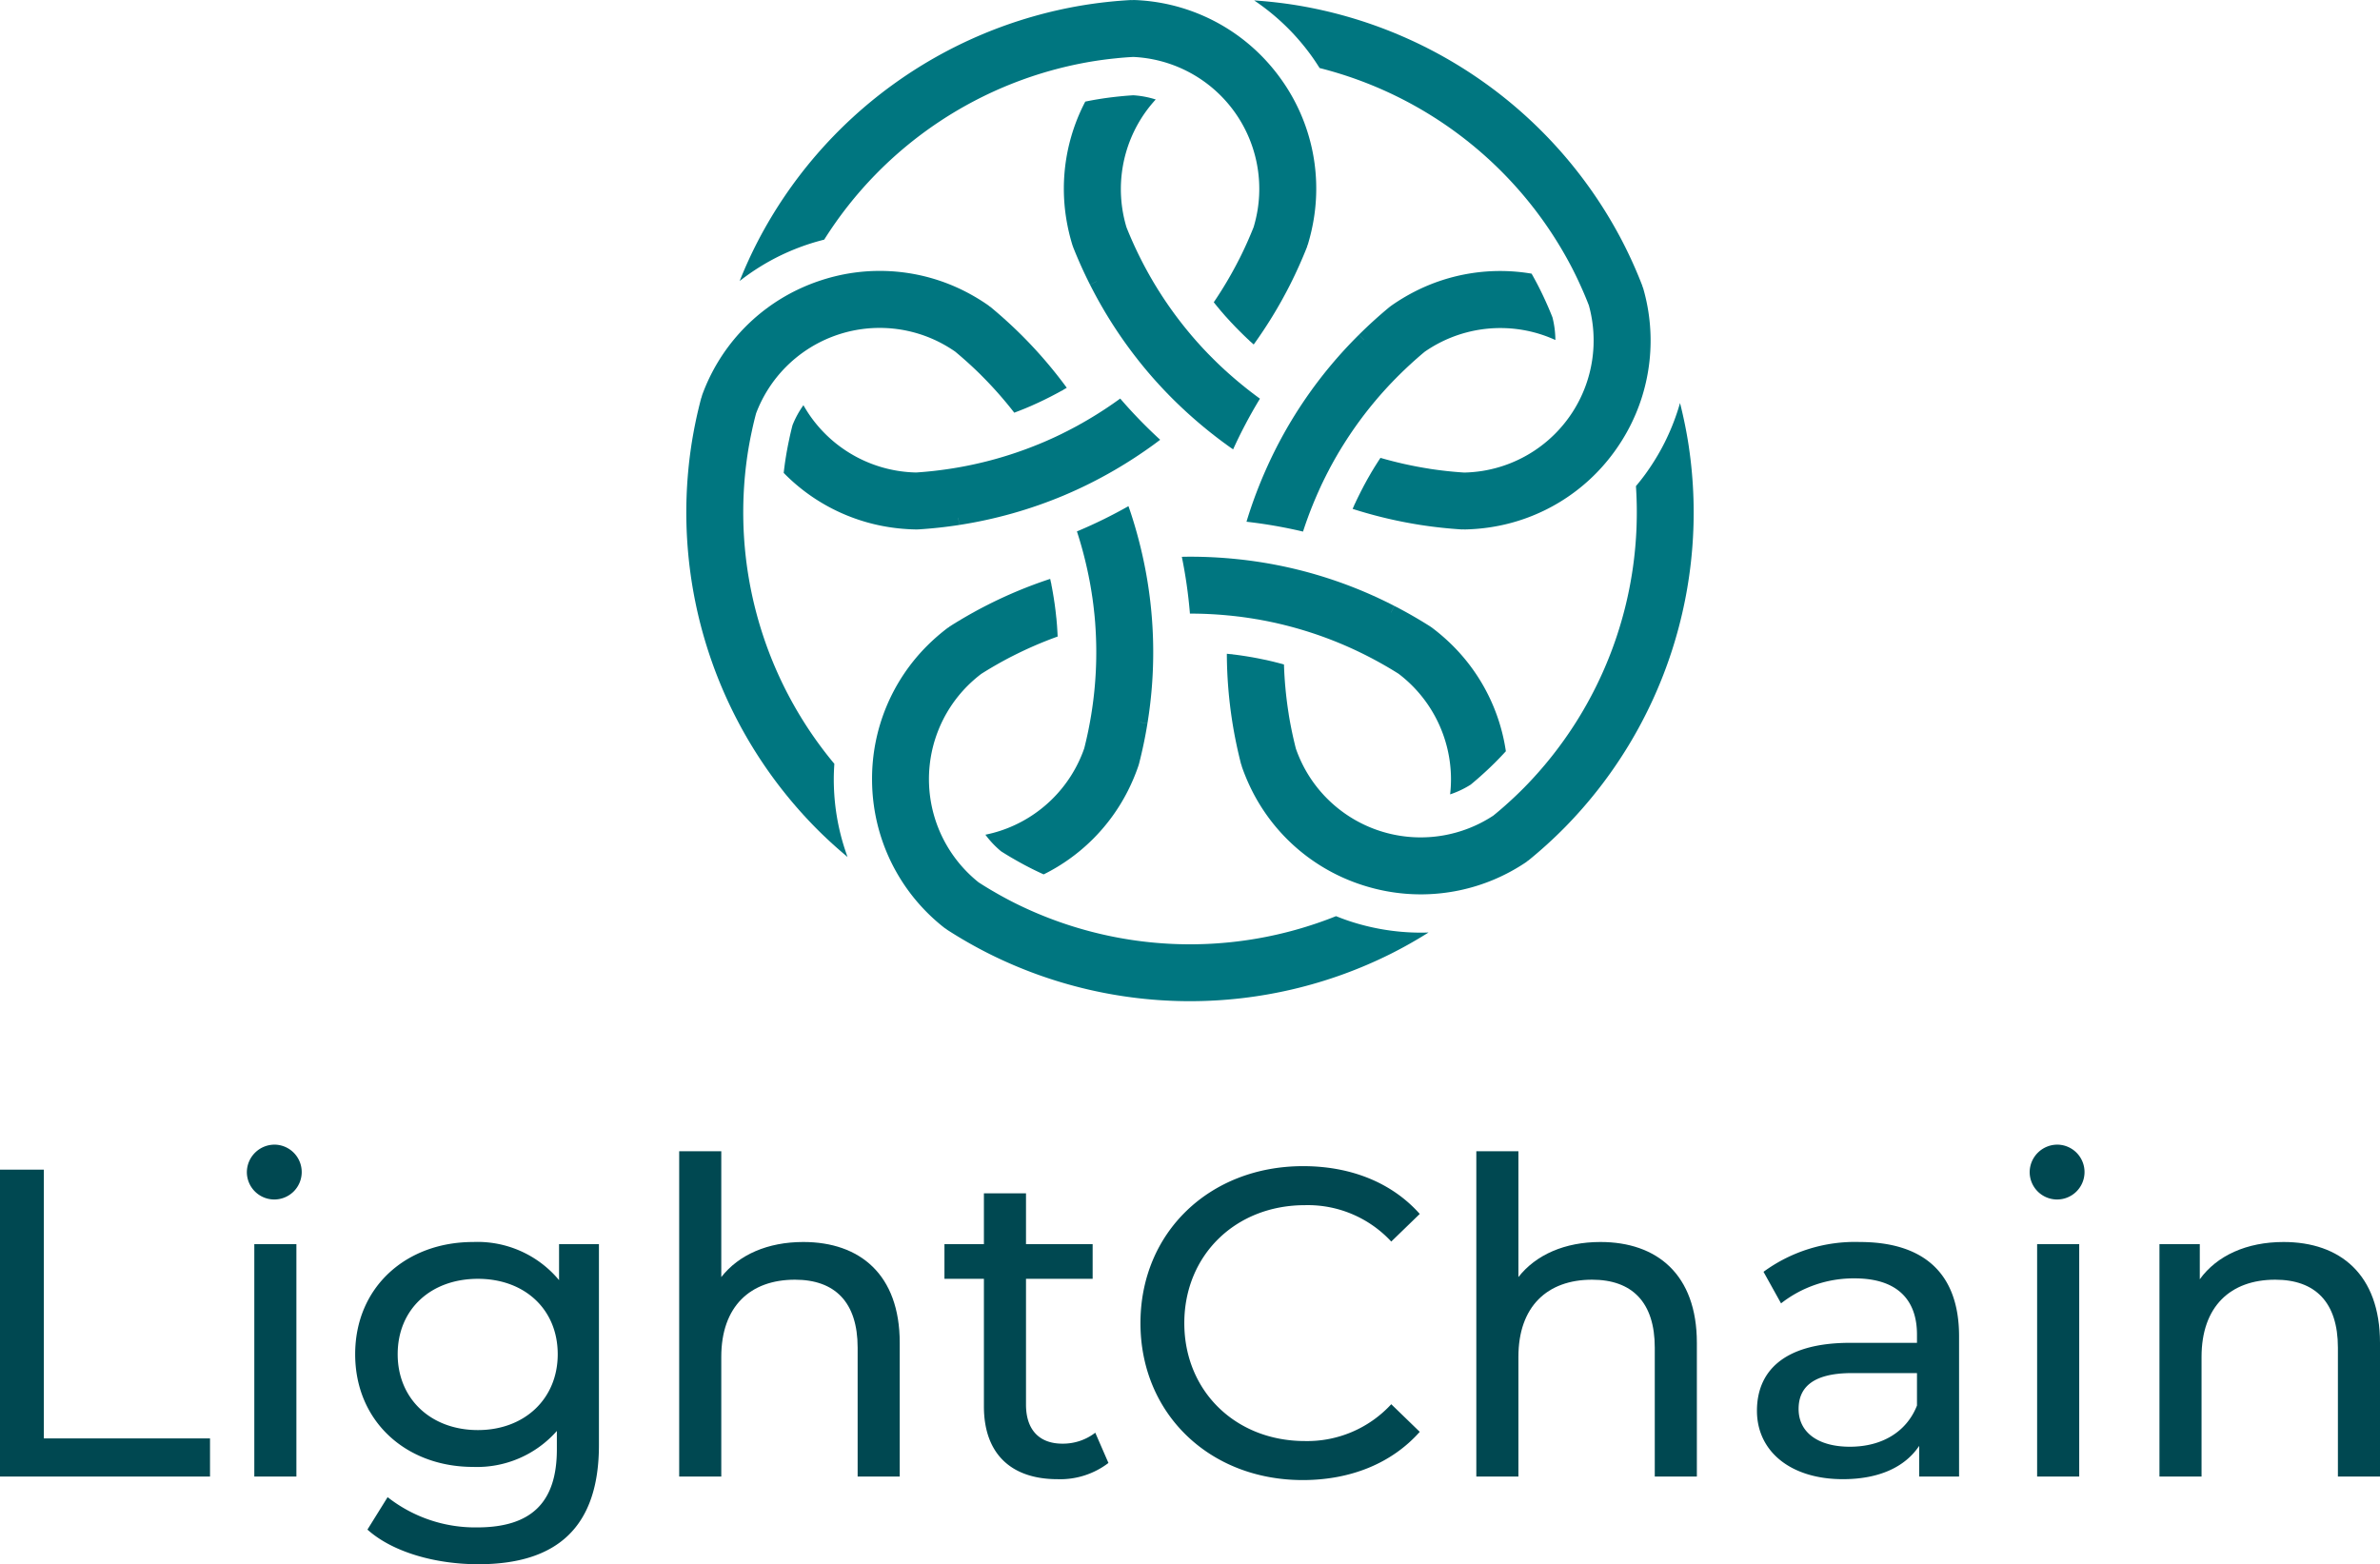<svg xmlns="http://www.w3.org/2000/svg" viewBox="0 0 263.444 173.161">
  <defs>
    <style>
      .cls-1 {
        fill: #004851;
      }

      .cls-2 {
        fill: #007680;
      }
    </style>
  </defs>
  <title>lcx_v_c_svg</title>
  <g id="Layer_2" data-name="Layer 2">
    <g id="Layer_1-2" data-name="Layer 1">
      <g>
        <g>
          <path class="cls-1" d="M0,129.481H4.853v29.751H23.247v4.222H0Z"/>
          <path class="cls-1" d="M27.325,129.772a3.067,3.067,0,0,1,3.155-3.058,3.036,3.036,0,1,1-3.155,3.058Zm.825,7.959h4.659v25.723H28.15Z"/>
          <path class="cls-1" d="M66.297,137.732v22.228c0,9.076-4.611,13.201-13.346,13.201-4.708,0-9.464-1.311-12.279-3.834l2.233-3.592a15.698,15.698,0,0,0,9.901,3.349c6.066,0,8.833-2.815,8.833-8.639V158.407a11.769,11.769,0,0,1-9.27,3.98c-7.426,0-13.055-5.047-13.055-12.473s5.63-12.424,13.055-12.424a11.737,11.737,0,0,1,9.513,4.222V137.732Zm-4.562,12.182c0-4.999-3.689-8.348-8.833-8.348-5.193,0-8.882,3.349-8.882,8.348,0,4.95,3.688,8.396,8.882,8.396C58.046,158.31,61.735,154.864,61.735,149.914Z"/>
          <path class="cls-1" d="M99.592,148.652v14.803H94.933V149.186c0-5.047-2.524-7.523-6.94-7.523-4.951,0-8.154,2.96-8.154,8.542v13.25H75.18V127.443h4.659v13.929c1.941-2.475,5.144-3.883,9.075-3.883C95.175,137.489,99.592,141.081,99.592,148.652Z"/>
          <path class="cls-1" d="M122.694,161.95a8.787,8.787,0,0,1-5.63,1.796c-5.193,0-8.154-2.863-8.154-8.056V141.566h-4.368V137.732h4.368V132.102h4.659v5.63h7.377v3.834h-7.377v13.929c0,2.766,1.456,4.319,4.028,4.319a5.867,5.867,0,0,0,3.64-1.213Z"/>
          <path class="cls-1" d="M126.238,146.468c0-10.046,7.668-17.375,18.006-17.375,5.241,0,9.803,1.796,12.91,5.29l-3.155,3.058a12.587,12.587,0,0,0-9.561-4.028c-7.668,0-13.346,5.533-13.346,13.056,0,7.522,5.678,13.055,13.346,13.055a12.632,12.632,0,0,0,9.561-4.077l3.155,3.058c-3.106,3.494-7.668,5.339-12.958,5.339C133.906,163.843,126.238,156.514,126.238,146.468Z"/>
          <path class="cls-1" d="M187.827,148.652v14.803h-4.659V149.186c0-5.047-2.524-7.523-6.94-7.523-4.951,0-8.154,2.96-8.154,8.542v13.25h-4.659V127.443h4.659v13.929c1.941-2.475,5.144-3.883,9.075-3.883C183.411,137.489,187.827,141.081,187.827,148.652Z"/>
          <path class="cls-1" d="M216.851,147.924v15.531H212.435V160.057c-1.553,2.33-4.417,3.688-8.445,3.688-5.824,0-9.512-3.106-9.512-7.571,0-4.126,2.669-7.523,10.337-7.523h7.377v-.922c0-3.931-2.281-6.212-6.892-6.212a13.01,13.01,0,0,0-8.154,2.766l-1.941-3.494a17.13,17.13,0,0,1,10.629-3.3C212.871,137.489,216.851,140.886,216.851,147.924Zm-4.659,7.668v-3.591h-7.183c-4.611,0-5.921,1.796-5.921,3.979,0,2.572,2.135,4.174,5.678,4.174C208.261,160.154,211.027,158.553,212.192,155.592Z"/>
          <path class="cls-1" d="M224.666,129.772a3.067,3.067,0,0,1,3.155-3.058,3.036,3.036,0,1,1-3.155,3.058Zm.825,7.959h4.659v25.723H225.491Z"/>
          <path class="cls-1" d="M263.444,148.652v14.803H258.785V149.186c0-5.047-2.524-7.523-6.94-7.523-4.951,0-8.154,2.96-8.154,8.542v13.25h-4.659V137.732h4.465v3.883c1.893-2.621,5.193-4.125,9.27-4.125C259.028,137.489,263.444,141.081,263.444,148.652Z"/>
        </g>
        <g>
          <path class="cls-2" d="M121.221,48.391"/>
          <path class="cls-2" d="M124.097,44.236c-.033-.038-.064-.078-.097-.116l-.006.004q-1.735,1.261-3.558,2.332-.236.142-.477.276c-.057.034-.114.068-.169.099-.052.03-.102.058-.156.086a.028.028,0,0,1-.015.007c-.186.108-.377.215-.569.316q-.348.188-.701.369c-.18.096-.366.188-.549.278-.054.028-.105.053-.159.081-.128.066-.26.13-.391.191-.081.039-.164.08-.249.118-.063.03-.13.063-.193.093-.039.016-.073.034-.112.05-.09.042-.183.086-.277.127s-.187.085-.279.125l-.041.018c-.051.021-.102.047-.155.07s-.102.047-.153.068l-.002-.003c-.022.012-.046.022-.066.032-.01.003-.017.009-.027.012s-.015.007-.024.01q-.08.035-.152.064c-.08.035-.162.071-.244.103-.172.074-.343.144-.516.211a42.877,42.877,0,0,1-9.531,2.626l-.007.001c-1.253.194-2.539.338-3.817.421a14.69,14.69,0,0,1-11.559-6.027,14.868,14.868,0,0,1-.914-1.423,10.389,10.389,0,0,0-1.209,2.215c-.124.479-.237.954-.336,1.413L87.384,48.486l.001.024c-.18.815-.334,1.648-.459,2.476-.068.455-.126.909-.178,1.364a20.78,20.78,0,0,0,11.656,6.003,21.722,21.722,0,0,0,3.037.258l.24-.007c1.51-.097,3.027-.26,4.509-.492l-.126-.8.009.001.124.798a49.364,49.364,0,0,0,11.51-3.246,48.903,48.903,0,0,0,5.646-2.813,50.342,50.342,0,0,0,4.345-2.83c.244-.177.483-.358.723-.539A53.333,53.333,0,0,1,124.097,44.236Z"/>
          <path class="cls-2" d="M150.278,45.338"/>
          <path class="cls-2" d="M136.494,49.747a53.289,53.289,0,0,1,2.893-5.485c.026-.043.054-.085.08-.128l-.006-.004q-1.735-1.261-3.317-2.663-.208-.18-.41-.368c-.05-.044-.1-.088-.147-.13-.045-.04-.087-.079-.13-.121a.028.028,0,0,1-.011-.012c-.16-.144-.321-.292-.476-.443q-.287-.273-.568-.553c-.146-.141-.292-.29-.434-.436-.043-.043-.083-.084-.126-.127-.102-.101-.204-.207-.302-.313-.062-.065-.127-.131-.19-.2-.049-.051-.1-.104-.149-.155-.028-.032-.054-.059-.082-.091-.068-.073-.138-.147-.207-.224s-.139-.152-.205-.227l-.03-.034c-.036-.042-.076-.083-.115-.126s-.076-.083-.112-.124l.002-.003c-.019-.017-.035-.037-.051-.053-.006-.008-.013-.014-.019-.022l-.017-.02q-.058-.065-.108-.125c-.058-.065-.118-.132-.174-.2-.124-.14-.243-.282-.361-.425a42.876,42.876,0,0,1-5.443-8.253l-.003-.006c-.572-1.132-1.105-2.31-1.58-3.5A14.69,14.69,0,0,1,126.857,12.321a14.873,14.873,0,0,1,1.071-1.309,10.392,10.392,0,0,0-2.48-.465c-.489.029-.976.069-1.451.117l-0-.005-.019.008c-.828.081-1.669.191-2.499.329-.453.075-.902.161-1.35.252a20.78,20.78,0,0,0-2.107,12.94,21.708,21.708,0,0,0,.693,2.968l.081.226c.559,1.407,1.183,2.798,1.862,4.136l.722-.367.001.009-.72.364a49.362,49.362,0,0,0,6.644,9.943,48.909,48.909,0,0,0,4.42,4.5,50.344,50.344,0,0,0,4.034,3.258C136.002,49.404,136.248,49.575,136.494,49.747Z"/>
          <path class="cls-2" d="M171.844,35.135c-.179-.455-.366-.906-.559-1.341l.005-.002-.015-.018c-.332-.761-.697-1.526-1.085-2.273-.212-.408-.432-.809-.657-1.207A20.78,20.78,0,0,0,156.575,32.288a21.708,21.708,0,0,0-2.609,1.577l-.19.147c-1.165.966-2.296,1.99-3.359,3.049l.572.573-.008.004-.569-.572a48.839,48.839,0,0,0-10.317,14.986,50.362,50.362,0,0,0-1.852,4.843c-.093.287-.18.574-.268.861a53.531,53.531,0,0,1,6.109,1.056c.049.012.098.025.147.037l.002-.007q.663-2.04,1.508-3.978.107-.253.223-.504c.026-.061.053-.122.078-.18.024-.055.048-.107.075-.161a.028.028,0,0,1,.008-.014c.087-.197.178-.396.274-.59q.171-.357.35-.711c.089-.183.186-.367.281-.548.028-.054.054-.105.081-.159.065-.128.133-.258.204-.384.042-.079.085-.161.132-.242.033-.062.068-.127.101-.189.022-.036.039-.07.061-.106.048-.087.097-.177.149-.266s.101-.179.152-.265l.023-.039c.029-.047.055-.098.085-.148s.055-.098.084-.145l.003.001c.011-.023.025-.045.034-.065.006-.008.009-.017.015-.025s.008-.014.014-.022q.044-.075.086-.141c.044-.075.089-.153.137-.227.095-.161.193-.318.293-.474a42.878,42.878,0,0,1,6.167-7.727l.005-.005c.9-.893,1.855-1.765,2.84-2.585a14.69,14.69,0,0,1,12.894-1.918,14.874,14.874,0,0,1,1.576.614A10.398,10.398,0,0,0,171.844,35.135Z"/>
          <path class="cls-2" d="M160.786,71.458a21.707,21.707,0,0,0-2.306-1.994l-.198-.135c-1.279-.809-2.602-1.569-3.937-2.252l-.369.721-.006-.006.369-.718A48.838,48.838,0,0,0,136.898,61.892a50.348,50.348,0,0,0-5.178-.265c-.301,0-.601.006-.902.011a53.418,53.418,0,0,1,.884,6.137c.004.05.006.101.01.151l.008-0q2.145,0,4.249.205.274.024.548.057c.066.006.132.013.195.019.06.006.117.013.176.022a.028.028,0,0,1,.016.003c.214.022.432.047.646.079q.392.052.784.113c.202.028.406.063.608.098.06.009.117.019.176.028.142.022.287.047.428.076.088.016.18.032.271.05.069.013.142.025.211.038.041.009.079.016.12.025.098.019.198.038.299.06s.202.041.299.063l.044.009c.054.013.11.022.167.035s.11.022.164.035v.003c.025.003.05.009.072.013.009.003.019.003.028.006s.016.003.025.006q.085.019.161.038c.085.019.173.038.258.06.183.041.362.085.542.132a42.877,42.877,0,0,1,9.254,3.477l.006.003c1.128.58,2.252,1.219,3.336,1.902a14.69,14.69,0,0,1,5.808,11.67,14.881,14.881,0,0,1-.097,1.688,10.398,10.398,0,0,0,2.281-1.082c.381-.314.751-.631,1.102-.945l.003.004.014-.021c.624-.553,1.238-1.136,1.827-1.734.322-.327.636-.661.945-.998A20.779,20.779,0,0,0,160.786,71.458Z"/>
          <path class="cls-2" d="M126.55,61.892a50.348,50.348,0,0,0-1.349-5.007c-.093-.287-.192-.57-.29-.854a53.464,53.464,0,0,1-5.563,2.737c-.047.02-.095.037-.142.057l.002.007q.663,2.04,1.118,4.104.062.268.115.539c.014.065.029.13.042.192.012.059.024.115.034.175a.029.029,0,0,1,.002.016c.045.21.088.425.125.638q.072.389.135.781c.035.2.066.406.095.608.01.06.018.117.028.177.023.142.044.287.06.431.012.089.026.18.036.273.009.07.02.143.029.212.004.042.009.08.013.122.012.099.025.2.036.303s.023.204.033.304l.005.045c.005.055.013.112.019.169s.013.112.018.166l-.003.001c.005.025.007.051.01.073-0.0.01.003.019.003.029s.002.016.002.026q.008.087.014.164c.008.087.018.176.023.264.018.186.031.371.042.556a42.876,42.876,0,0,1-.447,9.876l-.001.007c-.203,1.252-.463,2.519-.779,3.76a14.691,14.691,0,0,1-9.304,9.13,14.885,14.885,0,0,1-1.636.43,10.399,10.399,0,0,0,1.733,1.835c.414.264.831.519,1.241.757l-.002.003.022.006c.717.421,1.462.826,2.214,1.202.411.205.825.4,1.241.59a20.779,20.779,0,0,0,9.31-9.23,21.719,21.719,0,0,0,1.184-2.809l.068-.231c.375-1.466.688-2.959.925-4.441l-.8-.128.004-.008.797.129A48.84,48.84,0,0,0,126.55,61.892Z"/>
          <path class="cls-2" d="M186.935,49.425c-.242-1.614-.572-3.228-.972-4.813a25.09,25.09,0,0,1-2.035,5.016,25.536,25.536,0,0,1-1.797,2.852c-.334.46-.687.902-1.048,1.335a43.46,43.46,0,0,1-12.322,33.32c-.652.662-1.333,1.309-2.035,1.932l-.001.003q-.7.627-1.429,1.218a14.621,14.621,0,0,1-21.067-5.567,15.241,15.241,0,0,1-.786-1.842c-.317-1.246-.585-2.522-.791-3.784l-.003-.041a43.407,43.407,0,0,1-.526-5.498c-.311-.086-.622-.169-.934-.246l-.056-.014c-.13-.034-.26-.066-.392-.096l-.432-.101c-.057-.012-.113-.026-.169-.04l-0.0.002.07.016-.187-.04.058.013c-.082-.016-.843-.174-.843-.174l-.516-.096c-.083-.016-.168-.031-.251-.044l-.249-.041c-.159-.027-.321-.055-.481-.078l-.062-.009q-.343-.054-.687-.099l-.057-.008c-.156-.023-.314-.041-.47-.057l-.068-.019-.172-.013.062.009-.284-.029c-.068-.008-.135-.014-.203-.021a49.677,49.677,0,0,0,.613,7.588c.006.052.016.104.025.157.241,1.489.558,2.983.93,4.446l.074.2.001.047a21.864,21.864,0,0,0,1.17,2.768,20.794,20.794,0,0,0,12.175,10.397,21.202,21.202,0,0,0,2.724.69,20.837,20.837,0,0,0,15.406-3.218l.054-.045.001.007.183-.156.009.013a49.708,49.708,0,0,0,4.084-3.711,49.724,49.724,0,0,0,13.685-42.129Z"/>
          <path class="cls-2" d="M157.285,103.244a25.141,25.141,0,0,1-4.538-.414,25.512,25.512,0,0,1-3.267-.827c-.541-.176-1.071-.375-1.594-.584a43.459,43.459,0,0,1-35.497-1.423c-.832-.416-1.657-.863-2.466-1.339h-.003q-.813-.473-1.6-.983a14.621,14.621,0,0,1-1.216-21.756,15.255,15.255,0,0,1,1.509-1.317c1.087-.687,2.217-1.335,3.355-1.921l.038-.016a43.399,43.399,0,0,1,5.066-2.199c-.015-.322-.032-.644-.054-.964l-.004-.065c-.007-.133-.017-.266-.03-.4,0,0-.047-.545-.051-.599l-.002 0.0.005.055s-.033-.289-.039-.358l-.069-.621.003.031c-.002-.019-.073-.558-.073-.558-.01-.086-.023-.172-.036-.257l-.037-.238c-.023-.158-.046-.319-.074-.476l-.012-.072q-.054-.341-.117-.679l-.01-.059c-.026-.155-.058-.31-.091-.463l-.003-.074-.04-.162.011.06-.059-.274c-.014-.07-.03-.139-.045-.209a49.678,49.678,0,0,0-7.027,2.928c-.047.022-.094.047-.142.072-1.342.69-2.665,1.452-3.94,2.258l-.167.132-.044.016a21.863,21.863,0,0,0-2.271,1.969,20.794,20.794,0,0,0-6.126,14.792,21.191,21.191,0,0,0,.186,2.803,20.836,20.836,0,0,0,7.821,13.658l.06.038-.006.003.205.126-.009.013a49.698,49.698,0,0,0,4.791,2.737,49.724,49.724,0,0,0,44.296-.003c1.453-.725,2.879-1.533,4.256-2.399C157.845,103.238,157.565,103.244,157.285,103.244Z"/>
          <path class="cls-2" d="M118.081,42.927a49.665,49.665,0,0,0-4.956-5.779c-.036-.038-.074-.075-.113-.112-1.071-1.063-2.204-2.086-3.366-3.05l-.177-.118-.029-.037a21.861,21.861,0,0,0-2.574-1.552,20.794,20.794,0,0,0-15.961-1.256,21.201,21.201,0,0,0-2.609,1.043A20.837,20.837,0,0,0,77.725,43.726l-.017.069-.005-.005-.057.234L77.631,44.018a49.735,49.735,0,0,0-1.123,5.402A49.723,49.723,0,0,0,90.2,91.547c1.144,1.164,2.36,2.275,3.616,3.322a25.101,25.101,0,0,1-1.301-5.254,25.444,25.444,0,0,1-.223-3.363c0-.569.026-1.134.063-1.697a43.459,43.459,0,0,1-9.616-34.199c.138-.919.309-1.842.511-2.759l-.001-.003q.198-.919.44-1.825a14.621,14.621,0,0,1,20.315-7.879,15.256,15.256,0,0,1,1.718,1.028c.989.821,1.955,1.696,2.864,2.597l.027.031a43.406,43.406,0,0,1,3.657,4.139c.302-.113.602-.229.901-.35l.053-.021c.127-.05.254-.101.381-.156l.528-.224.876-.396-.031.013c.016-.007.502-.239.502-.239.079-.036.158-.075.235-.115l.214-.108c.146-.072.294-.144.436-.22l.055-.029q.308-.158.612-.322l.056-.03c.136-.072.271-.148.402-.224l.069-.024.17-.105-.074.039.245-.143C117.961,42.998,118.021,42.962,118.081,42.927Z"/>
          <path class="cls-2" d="M141.695,8.613a21.205,21.205,0,0,0-1.798-2.159A20.837,20.837,0,0,0,125.542.002l-.071.005L125.474,0l-.24.018 0-.016A49.703,49.703,0,0,0,119.75.604,49.723,49.723,0,0,0,83.915,26.643c-.753,1.448-1.435,2.947-2.042,4.465a25.092,25.092,0,0,1,4.595-2.861A25.517,25.517,0,0,1,89.597,26.996c.541-.176,1.087-.329,1.635-.468A43.46,43.46,0,0,1,120.784,6.818c.917-.152,1.848-.276,2.782-.367l.003-.002q.935-.095,1.872-.145a14.621,14.621,0,0,1,13.771,16.886,15.263,15.263,0,0,1-.447,1.952c-.475,1.194-1.009,2.384-1.585,3.526l-.021.035a43.399,43.399,0,0,1-2.806,4.757c.201.252.404.502.611.749l.036.044c.085.103.171.205.26.306l.292.338q.063.07.122.142l.002-.002-.055-.063.127.14-.036-.04c.048.052.129.142.145.16l.432.473-.019-.022c.011.012.385.406.385.406.057.062.118.124.177.183l.17.172c.113.116.228.234.344.346l.049.048q.244.244.494.481l.045.043c.111.109.227.214.342.318l.036.046.127.11-.037-.036.217.194c.051.047.104.093.155.139a49.666,49.666,0,0,0,3.964-6.499c.025-.046.049-.094.072-.142.68-1.347,1.302-2.741,1.86-4.143l.057-.205.026-.039a21.871,21.871,0,0,0,.68-2.928A20.794,20.794,0,0,0,141.695,8.613Z"/>
          <path class="cls-2" d="M181.902,31.966l-.026-.066.007.001-.092-.222.015-.005a49.702,49.702,0,0,0-2.267-5.031A49.723,49.723,0,0,0,143.701.61c-1.61-.269-3.246-.454-4.878-.563a25.098,25.098,0,0,1,4.141,3.485,25.612,25.612,0,0,1,2.157,2.589c.335.461.646.933.947,1.41a43.46,43.46,0,0,1,27.881,22.015c.428.825.833,1.672,1.208,2.533l.003.002q.38.86.717,1.736A14.621,14.621,0,0,1,164.073,52.134a15.25,15.25,0,0,1-1.995.178c-1.283-.083-2.579-.223-3.843-.417l-.04-.01a43.4,43.4,0,0,1-5.391-1.199c-.177.269-.353.539-.523.812l-.03.048c-.074.115-.146.23-.215.348l-.211.347c-.031.055-.064.11-.098.163l.002.001.026-.044s-.148.261-.184.32l-.155.27c-.028.048-.156.278-.156.278l.016-.027c-.008.014-.262.482-.262.482-.04.072-.079.145-.115.217l-.115.224c-.076.145-.154.292-.225.438l-.026.053q-.158.312-.309.626l-.025.05c-.069.141-.135.285-.198.429l-.039.056-.039.092.005.002-.006.013.002-.005-.116.263c-.029.063-.057.128-.085.191a49.67,49.67,0,0,0,7.406,1.762c.051.01.104.017.157.025,1.491.231,3.009.392,4.515.489l.213-.009.045.013a21.857,21.857,0,0,0,2.994-.258A20.794,20.794,0,0,0,178.704,49.99a21.202,21.202,0,0,0,1.497-2.377,20.836,20.836,0,0,0,1.7-15.646Z"/>
        </g>
      </g>
    </g>
  </g>
</svg>
